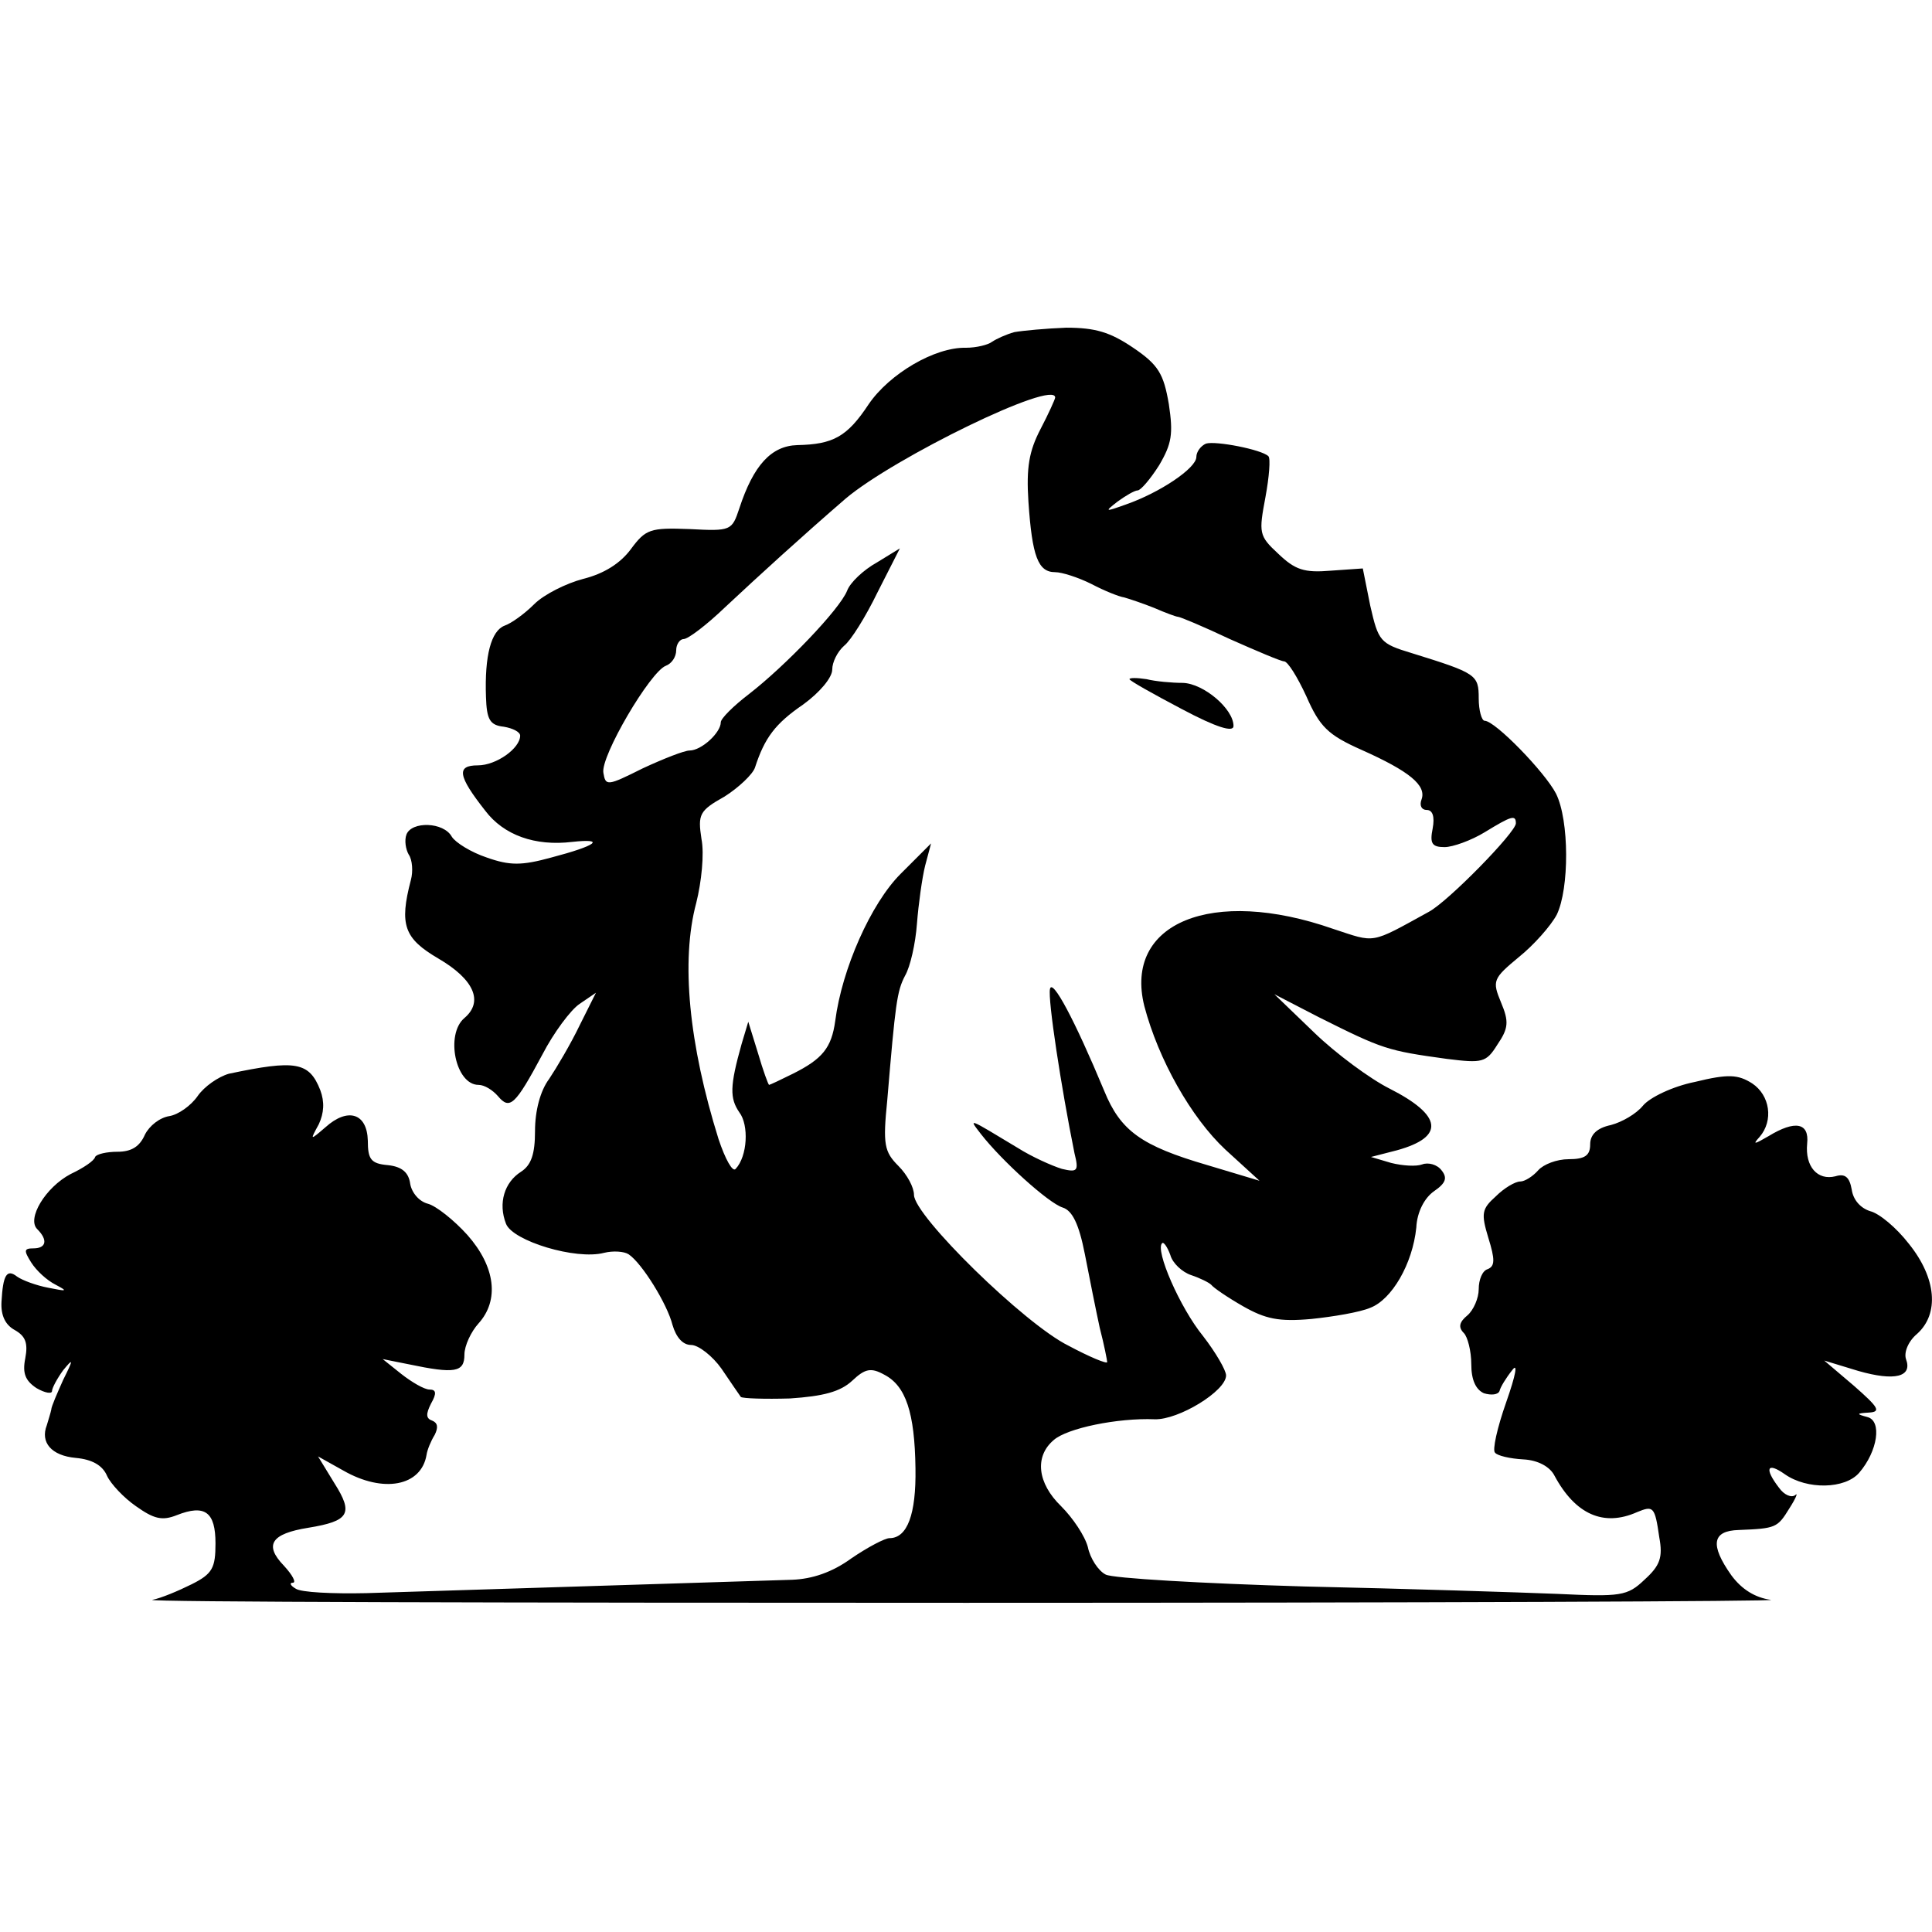 <?xml version="1.0" standalone="no"?>
<!DOCTYPE svg PUBLIC "-//W3C//DTD SVG 20010904//EN"
 "http://www.w3.org/TR/2001/REC-SVG-20010904/DTD/svg10.dtd">
<svg version="1.0" xmlns="http://www.w3.org/2000/svg"
 width="260pt" height="260pt" viewBox="0 0 260 260"
 preserveAspectRatio="xMidYMid meet">
<g transform="translate(0,260) scale(0.1,-0.1)"
fill="#000000" stroke="none">
<path d="M1365 2153 c-11 -3 -24 -9 -30 -13 -5 -4 -21 -8 -35 -8 -42 1 -103
-35 -131 -76 -29 -44 -48 -54 -96 -55 -35 -1 -59 -27 -78 -85 -10 -30 -11 -31
-67 -28 -53 2 -59 0 -79 -27 -14 -19 -36 -33 -64 -40 -23 -6 -53 -21 -66 -34
-13 -13 -31 -26 -40 -29 -18 -7 -27 -40 -25 -96 1 -30 5 -38 24 -40 12 -2 22
-7 22 -12 0 -17 -32 -40 -57 -40 -29 0 -27 -14 10 -61 25 -33 67 -48 117 -42
46 5 33 -5 -28 -21 -40 -11 -56 -11 -87 0 -21 7 -42 20 -47 28 -11 20 -54 21
-61 3 -3 -8 -1 -20 3 -27 5 -7 6 -23 3 -34 -16 -61 -9 -79 37 -106 48 -28 61
-58 35 -80 -26 -22 -12 -90 19 -90 8 0 19 -7 26 -15 16 -19 23 -13 60 56 15
29 38 60 50 68 l22 15 -22 -44 c-12 -25 -31 -57 -41 -72 -12 -16 -19 -43 -19
-70 0 -31 -5 -46 -19 -55 -22 -14 -31 -42 -20 -70 9 -23 94 -49 132 -39 12 3
27 2 33 -2 18 -12 52 -67 59 -95 5 -17 14 -27 25 -27 10 0 29 -15 41 -32 12
-18 24 -35 26 -38 3 -2 32 -3 66 -2 45 3 68 9 84 24 17 16 25 18 43 8 29 -15
41 -51 42 -126 1 -62 -11 -94 -35 -94 -6 0 -29 -12 -51 -27 -26 -19 -53 -28
-80 -29 -35 -1 -224 -7 -573 -18 -45 -1 -88 1 -95 6 -7 4 -9 8 -4 8 5 0 0 10
-12 23 -27 28 -17 43 33 51 55 9 61 19 35 60 l-22 36 34 -19 c54 -31 105 -21
112 21 1 7 6 19 11 27 5 10 4 16 -3 19 -9 3 -9 9 -2 23 8 14 7 19 -2 19 -7 0
-24 10 -38 21 l-25 20 35 -7 c62 -13 75 -11 75 13 0 12 9 31 19 42 28 31 23
76 -15 119 -18 20 -42 39 -53 42 -12 3 -22 15 -24 27 -2 15 -11 23 -30 25 -23
2 -27 8 -27 33 -1 37 -27 45 -57 18 -21 -18 -21 -18 -9 4 7 15 8 30 2 46 -15
38 -33 41 -123 22 -14 -4 -33 -17 -42 -30 -9 -13 -26 -25 -38 -27 -13 -2 -27
-13 -33 -25 -7 -16 -18 -23 -37 -23 -14 0 -28 -3 -30 -7 -1 -5 -16 -15 -33
-23 -34 -18 -59 -60 -45 -74 15 -15 12 -26 -5 -26 -13 0 -13 -3 -3 -19 7 -11
21 -24 33 -30 17 -9 15 -9 -10 -4 -16 3 -35 10 -42 15 -14 11 -19 2 -21 -34
-1 -18 5 -31 18 -38 14 -8 18 -17 14 -38 -4 -20 0 -30 15 -40 12 -7 21 -8 21
-4 0 4 7 17 15 28 14 17 14 15 0 -13 -8 -18 -16 -36 -16 -40 -1 -5 -4 -14 -6
-21 -9 -23 6 -41 39 -44 22 -2 36 -10 42 -24 5 -11 23 -30 39 -41 24 -17 35
-20 55 -12 38 15 52 4 52 -38 0 -33 -4 -41 -32 -55 -18 -9 -42 -19 -53 -21
-11 -3 482 -4 1095 -4 613 0 1100 2 1083 4 -21 3 -39 14 -53 33 -29 41 -26 60
10 61 50 2 52 3 68 29 9 14 12 22 8 18 -5 -4 -15 0 -22 10 -20 26 -16 35 8 18
30 -21 81 -20 100 2 25 29 31 70 11 75 -15 4 -15 5 2 6 17 1 13 7 -20 36 l-40
34 46 -14 c49 -14 73 -8 64 16 -3 9 3 24 15 34 30 27 26 75 -11 121 -17 22
-40 41 -52 44 -13 4 -23 15 -25 29 -3 17 -9 22 -22 18 -24 -6 -41 13 -38 44 3
28 -16 32 -52 10 -19 -11 -22 -12 -12 -1 19 22 14 56 -10 72 -19 12 -32 13
-77 2 -30 -6 -61 -21 -70 -32 -9 -11 -28 -22 -43 -26 -19 -4 -28 -13 -28 -26
0 -15 -7 -20 -29 -20 -16 0 -34 -7 -41 -15 -7 -8 -18 -15 -24 -15 -7 0 -22 -9
-33 -20 -19 -17 -20 -23 -10 -56 9 -29 9 -38 -1 -42 -7 -2 -12 -14 -12 -27 0
-12 -7 -28 -15 -35 -11 -9 -13 -16 -5 -24 5 -5 10 -24 10 -42 0 -21 6 -34 17
-39 10 -3 19 -2 21 3 1 5 9 18 17 28 8 11 5 -6 -8 -43 -12 -34 -19 -65 -15
-68 3 -4 20 -8 38 -9 20 -1 36 -10 42 -22 28 -52 66 -69 111 -49 22 9 24 8 30
-34 5 -27 1 -38 -20 -57 -23 -22 -32 -23 -117 -19 -50 2 -203 7 -341 10 -137
4 -258 11 -267 16 -10 5 -21 22 -24 37 -4 15 -20 39 -36 55 -32 31 -36 67 -10
89 18 16 86 30 136 28 32 -1 96 38 96 59 0 7 -14 31 -31 53 -31 38 -65 116
-55 125 2 2 7 -5 11 -16 3 -11 16 -23 28 -27 12 -4 24 -10 27 -13 3 -4 22 -17
43 -29 30 -17 48 -21 92 -17 29 3 65 9 79 15 29 11 57 59 62 108 1 21 11 40
24 49 16 11 18 18 10 28 -6 8 -18 11 -26 8 -8 -3 -26 -2 -42 2 l-27 8 35 9
c65 18 61 47 -10 83 -26 13 -72 47 -101 75 l-54 52 60 -31 c86 -43 92 -45 172
-56 48 -6 53 -5 68 19 15 22 16 31 5 57 -12 29 -11 32 24 61 20 16 43 42 51
57 17 35 17 127 -1 163 -15 29 -82 98 -96 98 -4 0 -8 14 -8 30 0 32 -3 34 -90
61 -43 13 -45 16 -56 64 l-10 50 -43 -3 c-36 -3 -48 1 -71 23 -26 24 -26 28
-17 76 5 27 7 52 4 55 -9 9 -71 21 -84 17 -7 -3 -13 -11 -13 -18 0 -15 -49
-48 -95 -64 -28 -10 -29 -10 -11 4 11 8 23 15 27 15 4 0 17 15 29 34 17 29 19
42 13 82 -7 41 -14 53 -48 76 -31 21 -51 27 -90 27 -27 -1 -59 -4 -70 -6z m55
-88 c0 -2 -9 -22 -20 -43 -15 -29 -19 -51 -16 -97 5 -74 13 -95 36 -95 9 0 31
-7 49 -16 17 -9 37 -17 44 -18 7 -2 25 -8 40 -14 16 -7 30 -12 32 -12 3 0 34
-13 70 -30 36 -16 69 -30 73 -30 5 0 18 -21 30 -47 18 -41 29 -52 74 -72 65
-29 88 -48 81 -67 -3 -8 0 -14 7 -14 8 0 11 -9 8 -25 -4 -20 -1 -25 16 -25 11
0 36 9 54 20 36 22 42 24 42 12 0 -12 -91 -105 -117 -119 -80 -44 -71 -42
-129 -23 -163 57 -282 8 -254 -104 19 -72 63 -150 109 -193 l46 -42 -70 21
c-89 26 -117 46 -139 100 -40 96 -70 152 -73 137 -3 -14 15 -132 33 -221 6
-24 4 -26 -17 -21 -13 4 -40 16 -59 28 -68 41 -67 41 -50 19 28 -36 91 -93
110 -99 13 -4 22 -22 30 -63 6 -31 15 -76 20 -99 6 -23 10 -44 10 -46 0 -3
-24 7 -52 22 -59 29 -208 175 -208 203 0 10 -9 27 -21 39 -19 19 -21 29 -15
88 11 131 13 147 24 168 7 12 14 43 16 70 2 26 7 62 11 78 l8 30 -41 -41 c-40
-40 -79 -128 -88 -198 -5 -36 -17 -51 -57 -71 -16 -8 -31 -15 -32 -15 -1 0 -8
19 -15 43 l-13 42 -9 -30 c-16 -57 -16 -73 -3 -92 13 -17 11 -59 -5 -76 -4 -5
-14 13 -23 40 -40 128 -51 240 -30 318 7 28 11 66 7 86 -5 33 -3 38 31 57 19
12 38 30 41 39 13 40 27 59 65 85 22 16 39 36 39 47 0 10 7 24 16 32 9 7 29
39 45 72 l30 59 -31 -19 c-18 -10 -36 -27 -40 -38 -10 -25 -83 -101 -132 -139
-21 -16 -38 -33 -38 -38 0 -14 -26 -38 -42 -38 -7 0 -35 -11 -63 -24 -48 -24
-50 -24 -53 -6 -4 22 63 136 84 144 8 3 14 12 14 21 0 8 5 15 10 15 6 0 31 19
56 43 46 43 103 95 162 146 65 55 282 161 282 136z"/>
<path d="M1520 1686 c0 -2 32 -20 70 -40 47 -25 70 -32 70 -23 0 23 -40 57
-68 58 -15 0 -37 2 -49 5 -13 2 -23 2 -23 0z"/>
</g>
</svg>
